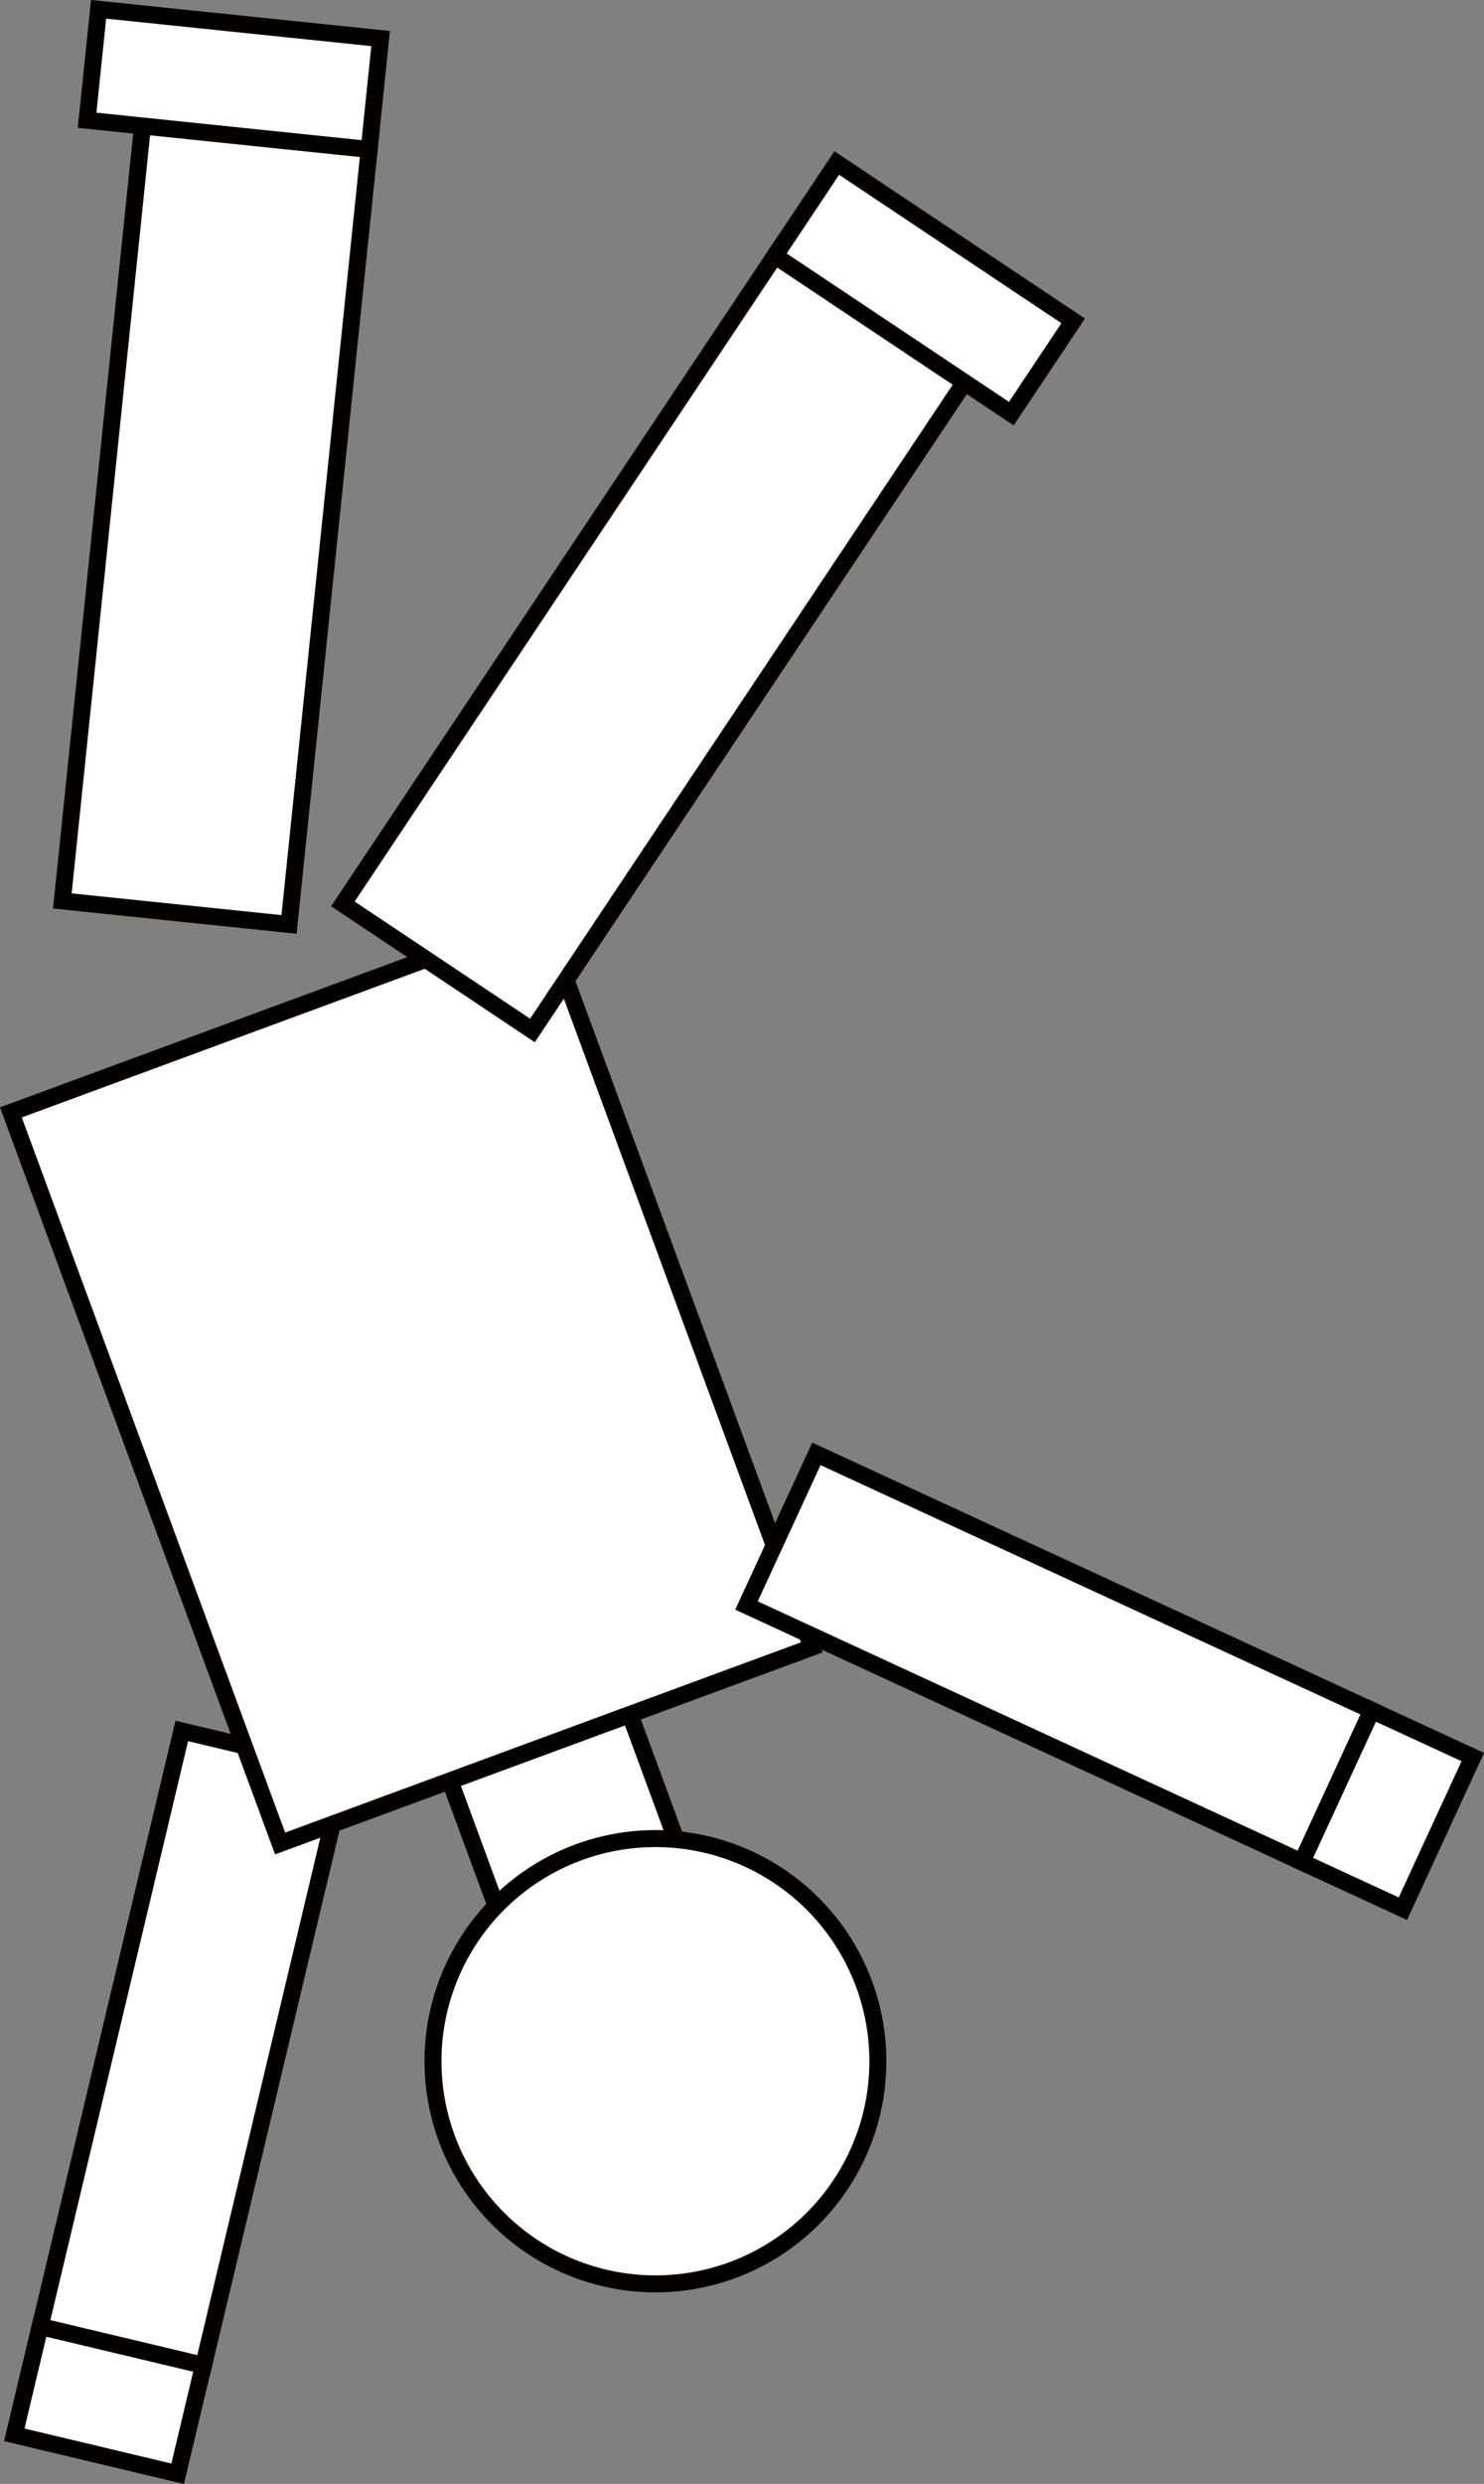 <?xml version="1.0" encoding="UTF-8"?>
<svg id="_图层_2" data-name="图层 2" xmlns="http://www.w3.org/2000/svg" viewBox="0 0 322.67 539.62">
  <rect x="0" y="0" width="322.67" height="539.62" fill="#808080" stroke="none"/>
  <defs>
    <style>
      .cls-1 {
        fill: #fff;
        stroke: #040000;
        stroke-miterlimit: 10;
        stroke-width: 3.69px;
      }
    </style>
  </defs>
  <g id="_图层_1-2" data-name="图层 1">
    <g>
      <rect class="cls-1" x="22.28" y="26.65" width="49.55" height="172.09" transform="translate(82.26 229.63) rotate(-174.09)"/>
      <rect class="cls-1" x="20.04" y="5.13" width="61.65" height="24.23" transform="translate(99.67 39.64) rotate(-174.09)"/>
      <g>
        <rect class="cls-1" x="23.61" y="378.47" width="36.52" height="132.99" transform="translate(-20.42 887.52) rotate(-166.61)"/>
        <rect class="cls-1" x="5.42" y="509.32" width="36.52" height="24.19" transform="translate(121.38 8.69) rotate(13.39)"/>
      </g>
      <rect class="cls-1" x="102.6" y="378.59" width="41.71" height="34.97" transform="translate(376.25 725.02) rotate(159.77)"/>
      <circle class="cls-1" cx="142.51" cy="447.79" r="48.37"/>
      <rect class="cls-1" x="27.83" y="215.15" width="123.2" height="169.27" transform="translate(277.01 550.14) rotate(159.77)"/>
      <g>
        <rect class="cls-1" x="212.15" y="293.69" width="36.28" height="132.99" transform="translate(653.82 301.98) rotate(114.77)"/>
        <rect class="cls-1" x="283.51" y="381.01" width="36.28" height="24.19" transform="translate(-181.67 502.31) rotate(-65.23)"/>
      </g>
      <rect class="cls-1" x="118.15" y="52.48" width="49.55" height="172.09" transform="translate(184.93 333.09) rotate(-146.29)"/>
      <rect class="cls-1" x="170.04" y="50.51" width="61.79" height="24.23" transform="translate(333.31 226.25) rotate(-146.29)"/>
    </g>
  </g>
</svg>